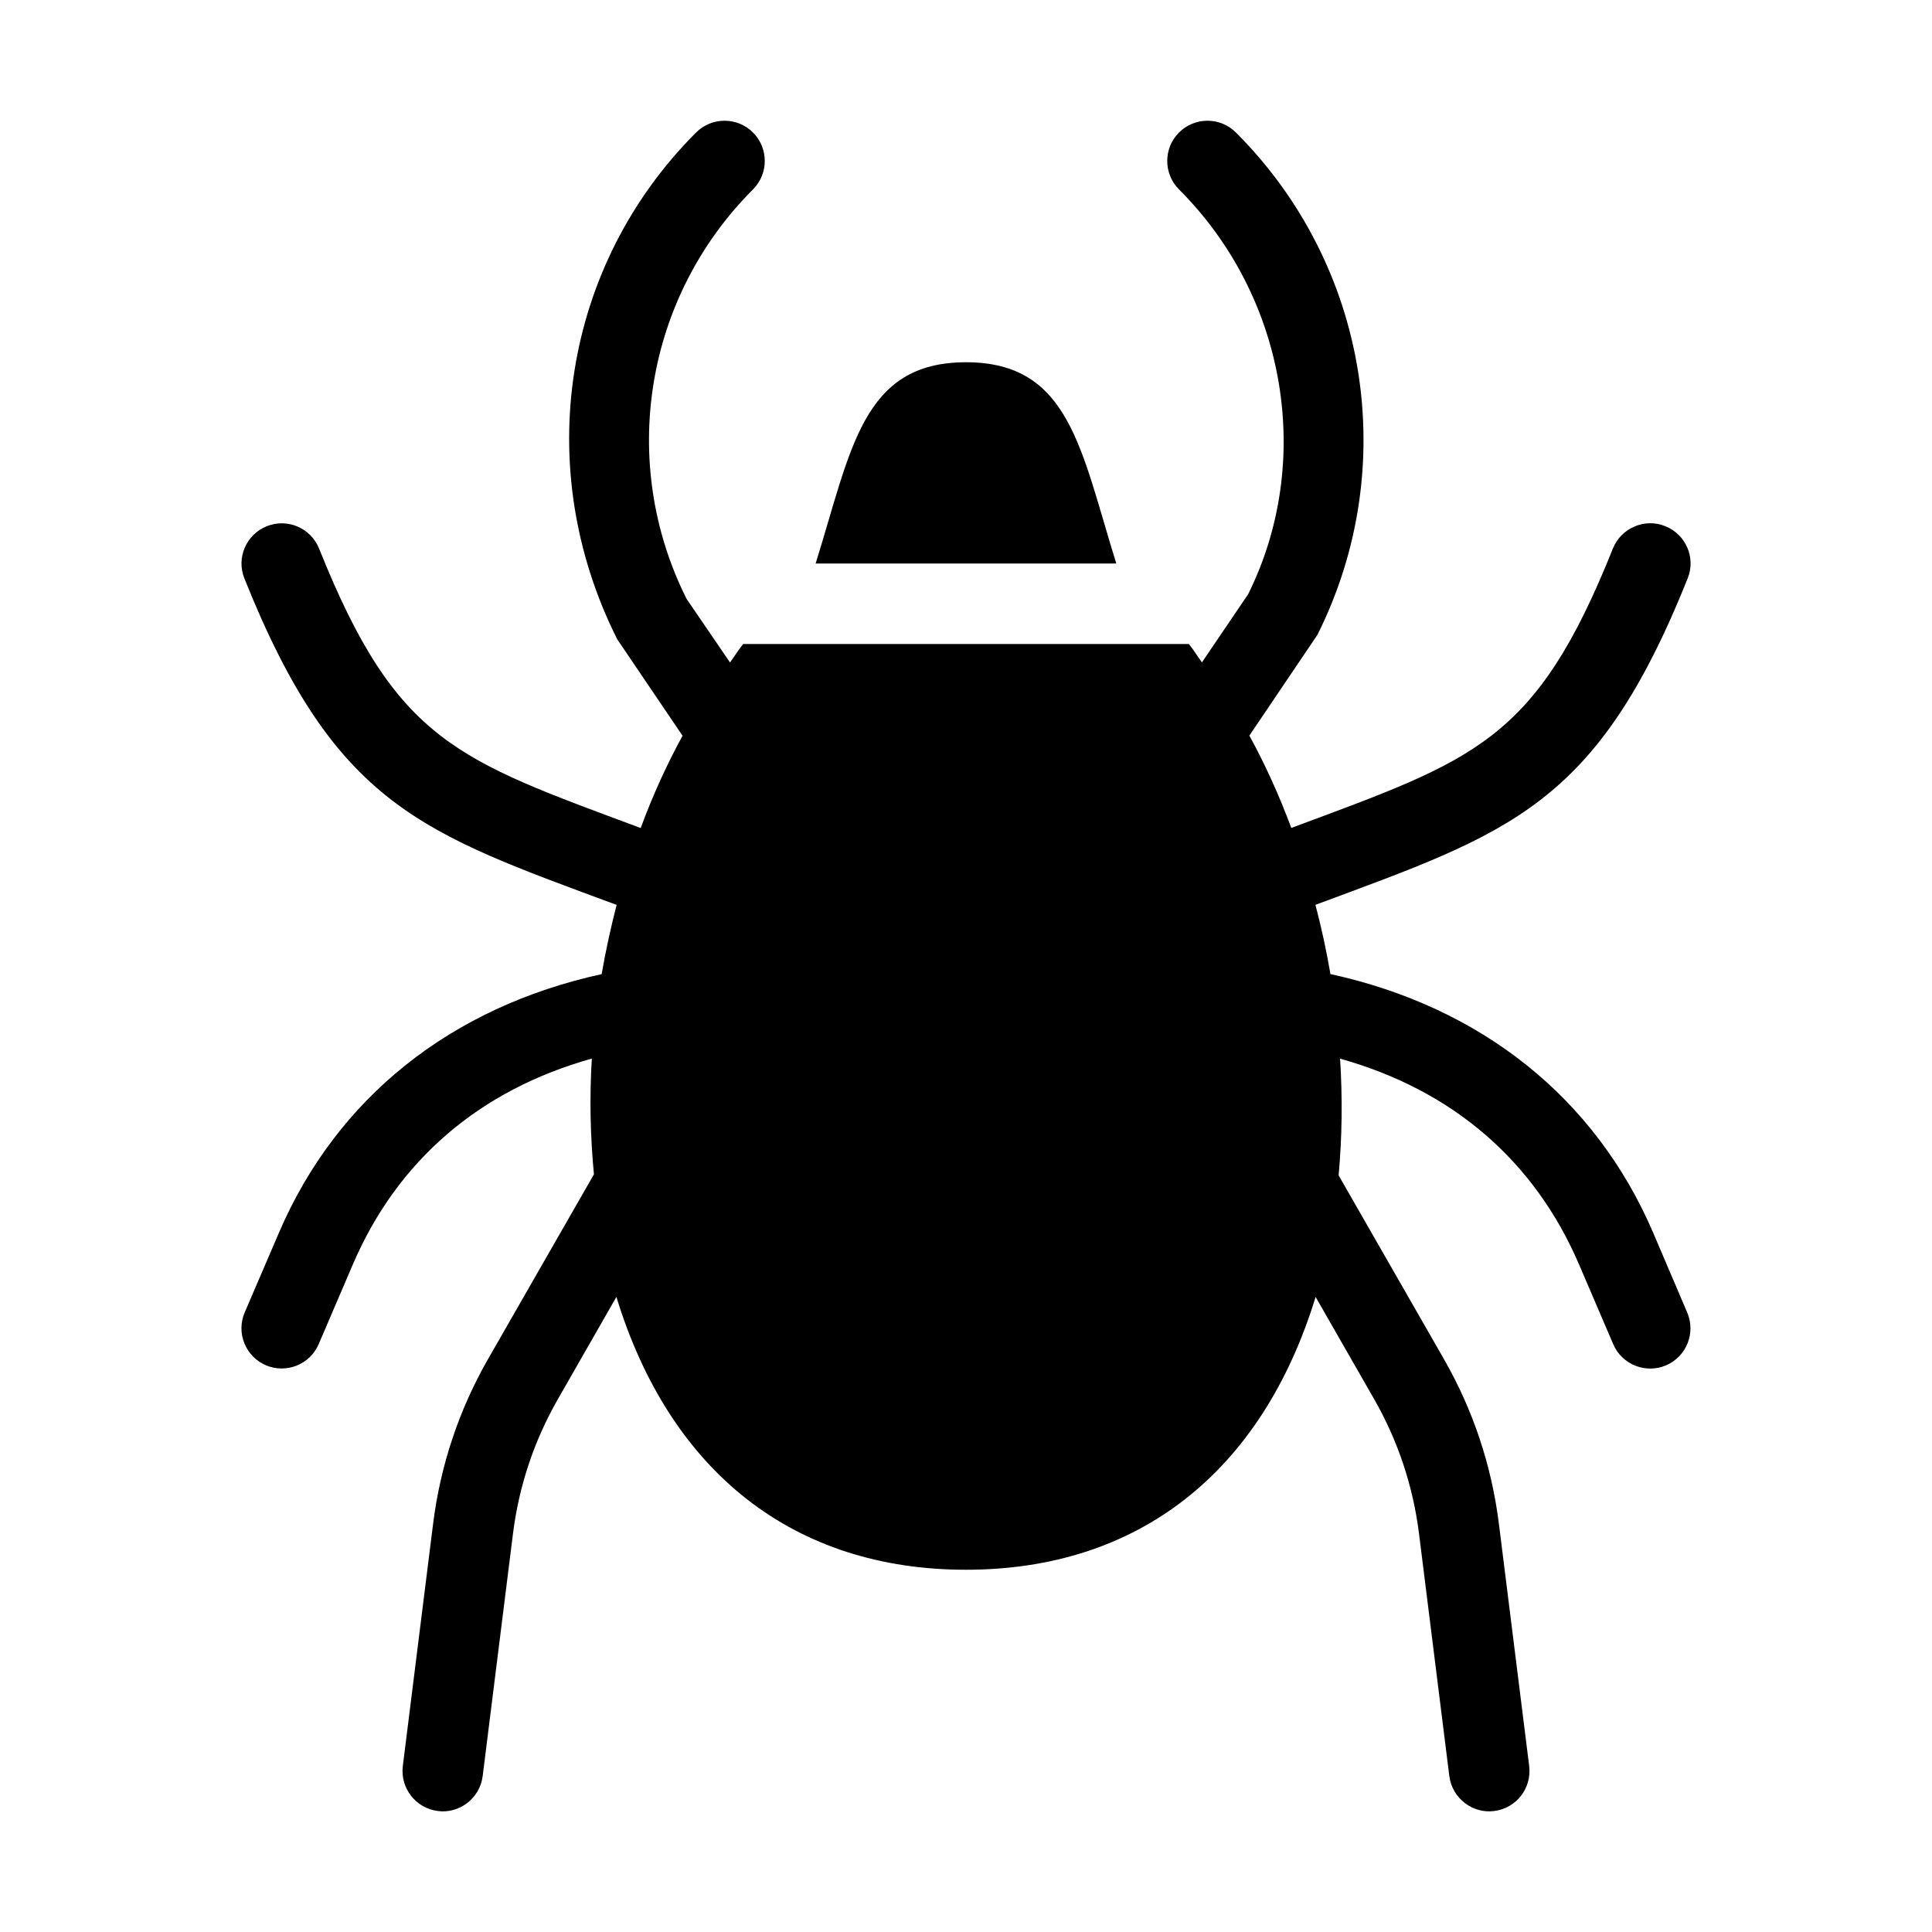 <?xml version="1.0" encoding="utf-8"?>
<!-- Generator: Adobe Illustrator 19.2.0, SVG Export Plug-In . SVG Version: 6.00 Build 0)  -->
<svg version="1.1" xmlns="http://www.w3.org/2000/svg" xmlns:xlink="http://www.w3.org/1999/xlink" x="0px" y="0px" width="24px"
	 height="24px" viewBox="0 0 24 24" enable-background="new 0 0 24 24" xml:space="preserve">
<g id="Filled_Icons">
	<g>
		<path d="M20.537,15.315c-0.72-1.68-2.14-2.806-4.01-3.215c-0.049-0.291-0.112-0.576-0.186-0.86
			c2.414-0.896,3.489-1.22,4.624-4.055c0.103-0.256-0.022-0.547-0.279-0.649c-0.253-0.103-0.548,0.022-0.65,0.278
			c-0.963,2.408-1.716,2.622-3.995,3.471c-0.15-0.403-0.323-0.786-0.521-1.147l0.846-1.253c1.042-2.084,0.635-4.592-1.013-6.239
			c-0.195-0.195-0.512-0.195-0.707,0s-0.195,0.512,0,0.707c1.343,1.343,1.674,3.387,0.859,5.028l-0.574,0.847
			C14.875,8.154,14.826,8.069,14.768,8H9.232C9.174,8.07,9.125,8.155,9.068,8.229l-0.54-0.791C7.679,5.74,8.011,3.696,9.354,2.353
			c0.195-0.195,0.195-0.512,0-0.707s-0.512-0.195-0.707,0C6.998,3.294,6.592,5.802,7.668,7.942L8.479,9.14
			c-0.197,0.359-0.371,0.742-0.52,1.146c-2.28-0.849-3.032-1.064-3.995-3.471c-0.103-0.257-0.395-0.381-0.65-0.278
			C3.058,6.639,2.933,6.93,3.036,7.186c1.134,2.834,2.208,3.159,4.624,4.055c-0.073,0.284-0.136,0.569-0.186,0.86
			c-1.87,0.409-3.29,1.535-4.01,3.215L3.04,16.303c-0.109,0.254,0.009,0.548,0.263,0.657c0.25,0.106,0.546-0.006,0.656-0.263
			l0.423-0.987c0.554-1.293,1.574-2.169,2.97-2.56c-0.03,0.483-0.019,0.964,0.026,1.438l-1.316,2.296
			C5.7,17.517,5.471,18.205,5.38,18.93l-0.376,3.008c-0.034,0.274,0.16,0.524,0.434,0.559c0.26,0.036,0.522-0.15,0.558-0.434
			l0.376-3.008c0.074-0.594,0.262-1.156,0.558-1.674l0.727-1.27C8.327,18.296,9.868,19.5,12,19.5s3.673-1.204,4.343-3.389
			l0.727,1.269c0.296,0.518,0.484,1.081,0.558,1.675l0.376,3.008c0.036,0.283,0.298,0.47,0.558,0.434
			c0.274-0.034,0.468-0.284,0.434-0.559L18.62,18.93c-0.091-0.725-0.32-1.413-0.683-2.047l-1.308-2.282
			c0.043-0.477,0.049-0.964,0.018-1.45c1.396,0.391,2.416,1.267,2.97,2.56l0.423,0.987c0.11,0.257,0.407,0.369,0.656,0.263
			c0.254-0.109,0.372-0.403,0.263-0.657L20.537,15.315z"/>
		<path d="M12,4.5c-1.292,0-1.426,1.088-1.868,2.5h3.735C13.425,5.585,13.29,4.5,12,4.5z"/>
	</g>
</g>
<g id="invisible_shape">
	<rect fill="none" width="24" height="24"/>
</g>
</svg>
